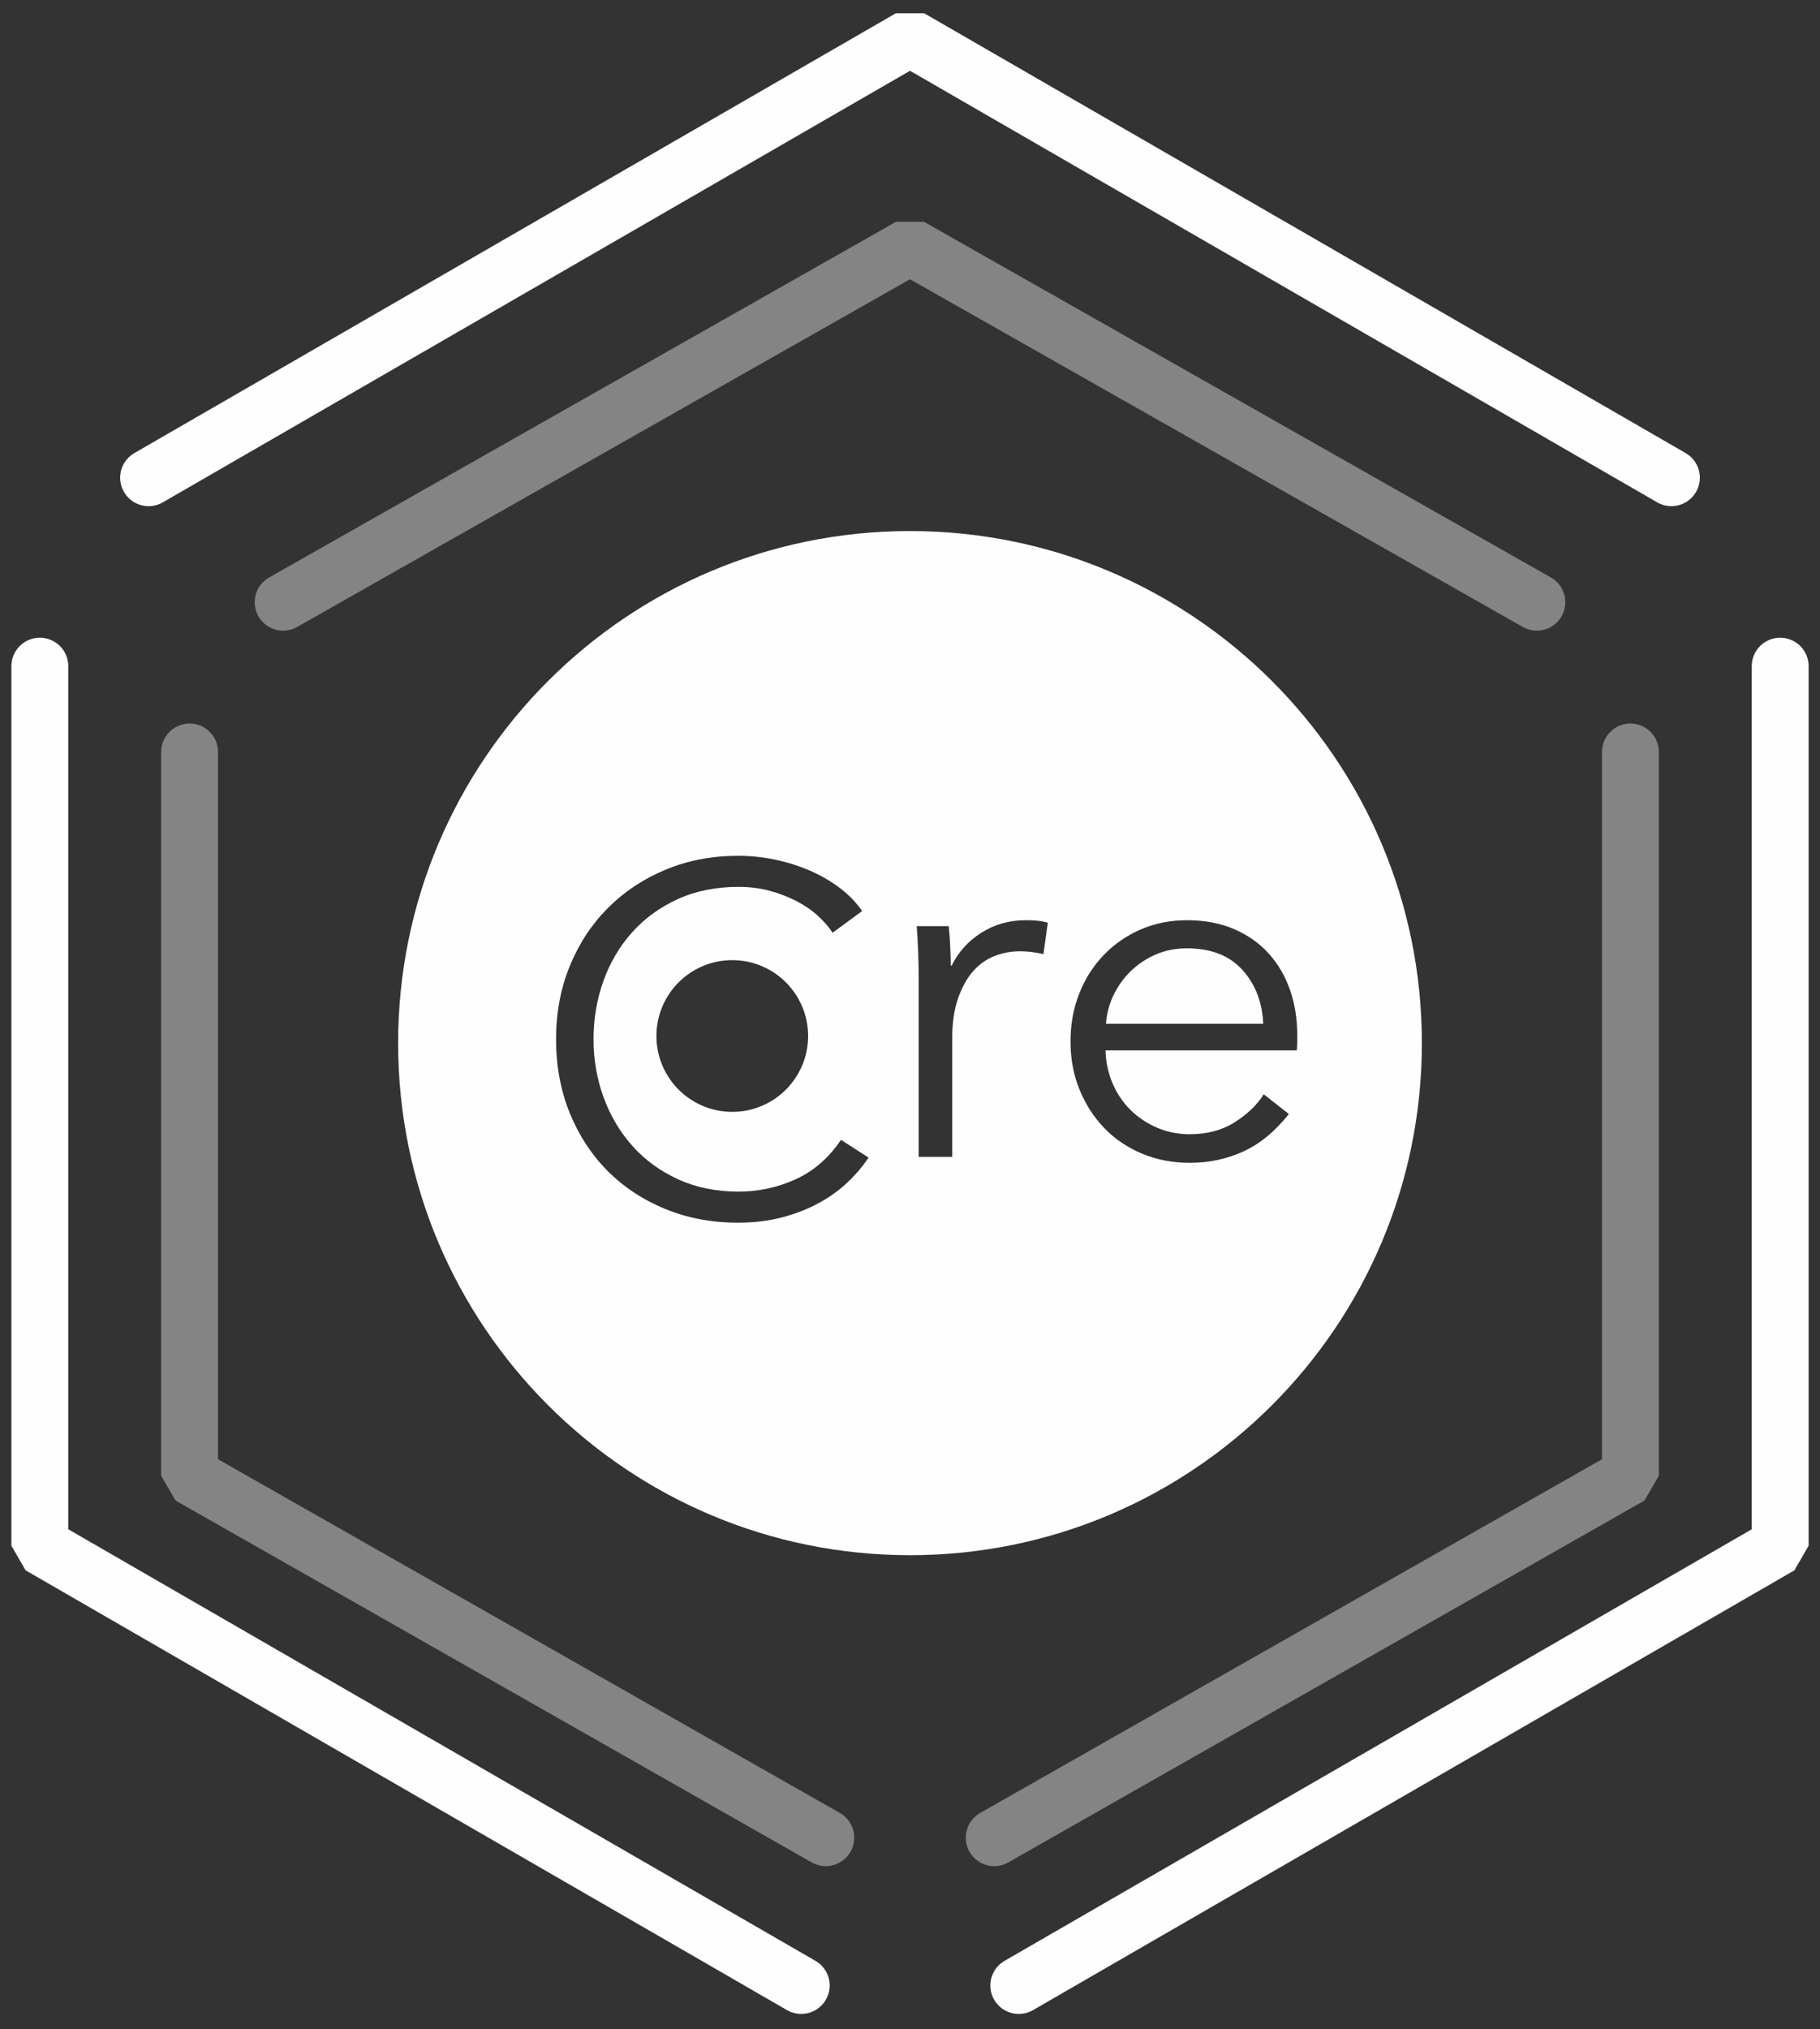 <?xml version="1.0" encoding="UTF-8"?>
<svg width="96px" height="107px" viewBox="0 0 96 107" version="1.1" xmlns="http://www.w3.org/2000/svg" xmlns:xlink="http://www.w3.org/1999/xlink">
    <rect x="0" y="0" width="96" height="107" fill="#333333" stroke="none"/>
    <!-- Generator: Sketch 53.1 (72631) - https://sketchapp.com -->
    <title>Group 38</title>
    <desc>Created with Sketch.</desc>
    <g id="Page-1" stroke="none" stroke-width="1" fill="none" fill-rule="evenodd">
        <g id="Group-38" transform="translate(2.101, 2)">
            <g id="Group-40" stroke="#FEFEFE" stroke-linecap="round" stroke-linejoin="bevel" stroke-width="3">
                <path d="M5.737,23.188 L11.475,19.875 L22.95,13.25 L45.899,0 L45.899,0 L68.849,13.25 L80.324,19.875 L86.061,23.188 M91.799,33.125 L91.799,39.75 L91.799,53 L91.799,79.5 L68.849,92.75 L57.374,99.375 L51.637,102.688 M40.162,102.688 L34.425,99.375 L22.95,92.75 L0,79.5 L0,53 L0,39.75 L0,33.125" id="Shape"></path>
                <path d="M12.834,29.753 L17.558,27.074 L27.005,21.716 L45.899,11 L45.899,11 L64.794,21.716 L74.241,27.074 L78.964,29.753 M83.899,37.649 L83.899,43.101 L83.899,54.006 L83.899,75.814 L64.723,86.718 L55.135,92.17 L50.341,94.896 M41.458,94.896 L36.664,92.17 L27.076,86.718 L7.899,75.814 L7.899,54.006 L7.899,43.101 L7.899,37.649" id="Shape-Copy-3" stroke-opacity="0.4"></path>
            </g>
            <path d="M45.899,80 C30.988,80 18.899,67.912 18.899,53 C18.899,38.088 30.988,26 45.899,26 C60.811,26 72.899,38.088 72.899,53 C72.899,67.912 60.811,80 45.899,80 Z M43.714,59.036 L42.258,58.1 C41.617,59.053 40.82,59.747 39.866,60.18 C38.913,60.613 37.908,60.83 36.85,60.83 C35.672,60.83 34.61,60.613 33.665,60.18 C32.721,59.747 31.919,59.162 31.26,58.425 C30.602,57.688 30.095,56.835 29.739,55.864 C29.384,54.893 29.206,53.871 29.206,52.796 C29.206,51.721 29.38,50.699 29.726,49.728 C30.073,48.757 30.576,47.904 31.234,47.167 C31.893,46.43 32.695,45.845 33.639,45.412 C34.584,44.979 35.654,44.762 36.85,44.762 C37.44,44.762 37.99,44.831 38.501,44.97 C39.013,45.109 39.485,45.291 39.918,45.516 C40.352,45.741 40.729,46.001 41.049,46.296 C41.37,46.591 41.626,46.885 41.816,47.18 L43.376,46.036 C43.064,45.585 42.674,45.182 42.206,44.827 C41.738,44.472 41.218,44.168 40.646,43.917 C40.074,43.666 39.463,43.471 38.813,43.332 C38.163,43.193 37.5,43.124 36.824,43.124 C35.455,43.124 34.185,43.367 33.015,43.852 C31.845,44.337 30.831,45.009 29.973,45.867 C29.115,46.725 28.444,47.743 27.958,48.922 C27.473,50.101 27.23,51.392 27.23,52.796 C27.23,54.2 27.469,55.491 27.945,56.67 C28.422,57.849 29.085,58.867 29.934,59.725 C30.784,60.583 31.798,61.255 32.976,61.74 C34.155,62.225 35.438,62.468 36.824,62.468 C37.656,62.468 38.423,62.377 39.125,62.195 C39.827,62.013 40.469,61.766 41.049,61.454 C41.63,61.142 42.141,60.778 42.583,60.362 C43.025,59.946 43.402,59.504 43.714,59.036 Z M36.524,56.625 C38.733,56.625 40.524,54.834 40.524,52.625 C40.524,50.416 38.733,48.625 36.524,48.625 C34.315,48.625 32.524,50.416 32.524,52.625 C32.524,54.834 34.315,56.625 36.524,56.625 Z M46.357,49.51 L46.357,59 L48.125,59 L48.125,52.76 C48.125,51.945 48.225,51.248 48.424,50.667 C48.624,50.086 48.884,49.61 49.204,49.237 C49.525,48.864 49.902,48.591 50.335,48.418 C50.769,48.245 51.219,48.158 51.687,48.158 C51.93,48.158 52.173,48.175 52.415,48.21 C52.658,48.245 52.831,48.279 52.935,48.314 L53.169,46.65 C52.979,46.598 52.792,46.563 52.61,46.546 C52.428,46.529 52.225,46.52 51.999,46.52 C51.133,46.52 50.353,46.741 49.659,47.183 C48.966,47.625 48.446,48.201 48.099,48.912 L48.047,48.912 C48.047,48.652 48.039,48.323 48.021,47.924 C48.004,47.525 47.978,47.161 47.943,46.832 L46.253,46.832 C46.288,47.248 46.314,47.716 46.331,48.236 C46.349,48.756 46.357,49.181 46.357,49.51 Z M64.531,51.98 L56.237,51.98 C56.272,51.46 56.402,50.962 56.627,50.485 C56.853,50.008 57.156,49.584 57.537,49.211 C57.919,48.838 58.361,48.544 58.863,48.327 C59.366,48.11 59.912,48.002 60.501,48.002 C61.767,48.002 62.742,48.379 63.426,49.133 C64.111,49.887 64.479,50.836 64.531,51.98 Z M66.325,52.552 C66.325,51.72 66.2,50.94 65.948,50.212 C65.697,49.484 65.329,48.847 64.843,48.301 C64.358,47.755 63.751,47.322 63.023,47.001 C62.295,46.68 61.455,46.52 60.501,46.52 C59.635,46.52 58.829,46.68 58.083,47.001 C57.338,47.322 56.688,47.768 56.133,48.34 C55.579,48.912 55.145,49.588 54.833,50.368 C54.521,51.148 54.365,51.997 54.365,52.916 C54.365,53.835 54.526,54.684 54.846,55.464 C55.167,56.244 55.605,56.92 56.159,57.492 C56.714,58.064 57.377,58.51 58.148,58.831 C58.92,59.152 59.756,59.312 60.657,59.312 C61.663,59.312 62.603,59.113 63.478,58.714 C64.354,58.315 65.155,57.657 65.883,56.738 L64.557,55.698 C64.211,56.253 63.704,56.742 63.036,57.167 C62.369,57.592 61.576,57.804 60.657,57.804 C60.033,57.804 59.453,57.687 58.915,57.453 C58.378,57.219 57.91,56.903 57.511,56.504 C57.113,56.105 56.801,55.637 56.575,55.1 C56.35,54.563 56.229,53.991 56.211,53.384 L66.299,53.384 C66.317,53.228 66.325,53.081 66.325,52.942 C66.325,52.803 66.325,52.673 66.325,52.552 Z" id="Combined-Shape" fill="#FEFEFE"></path>
        </g>
    </g>
</svg>
